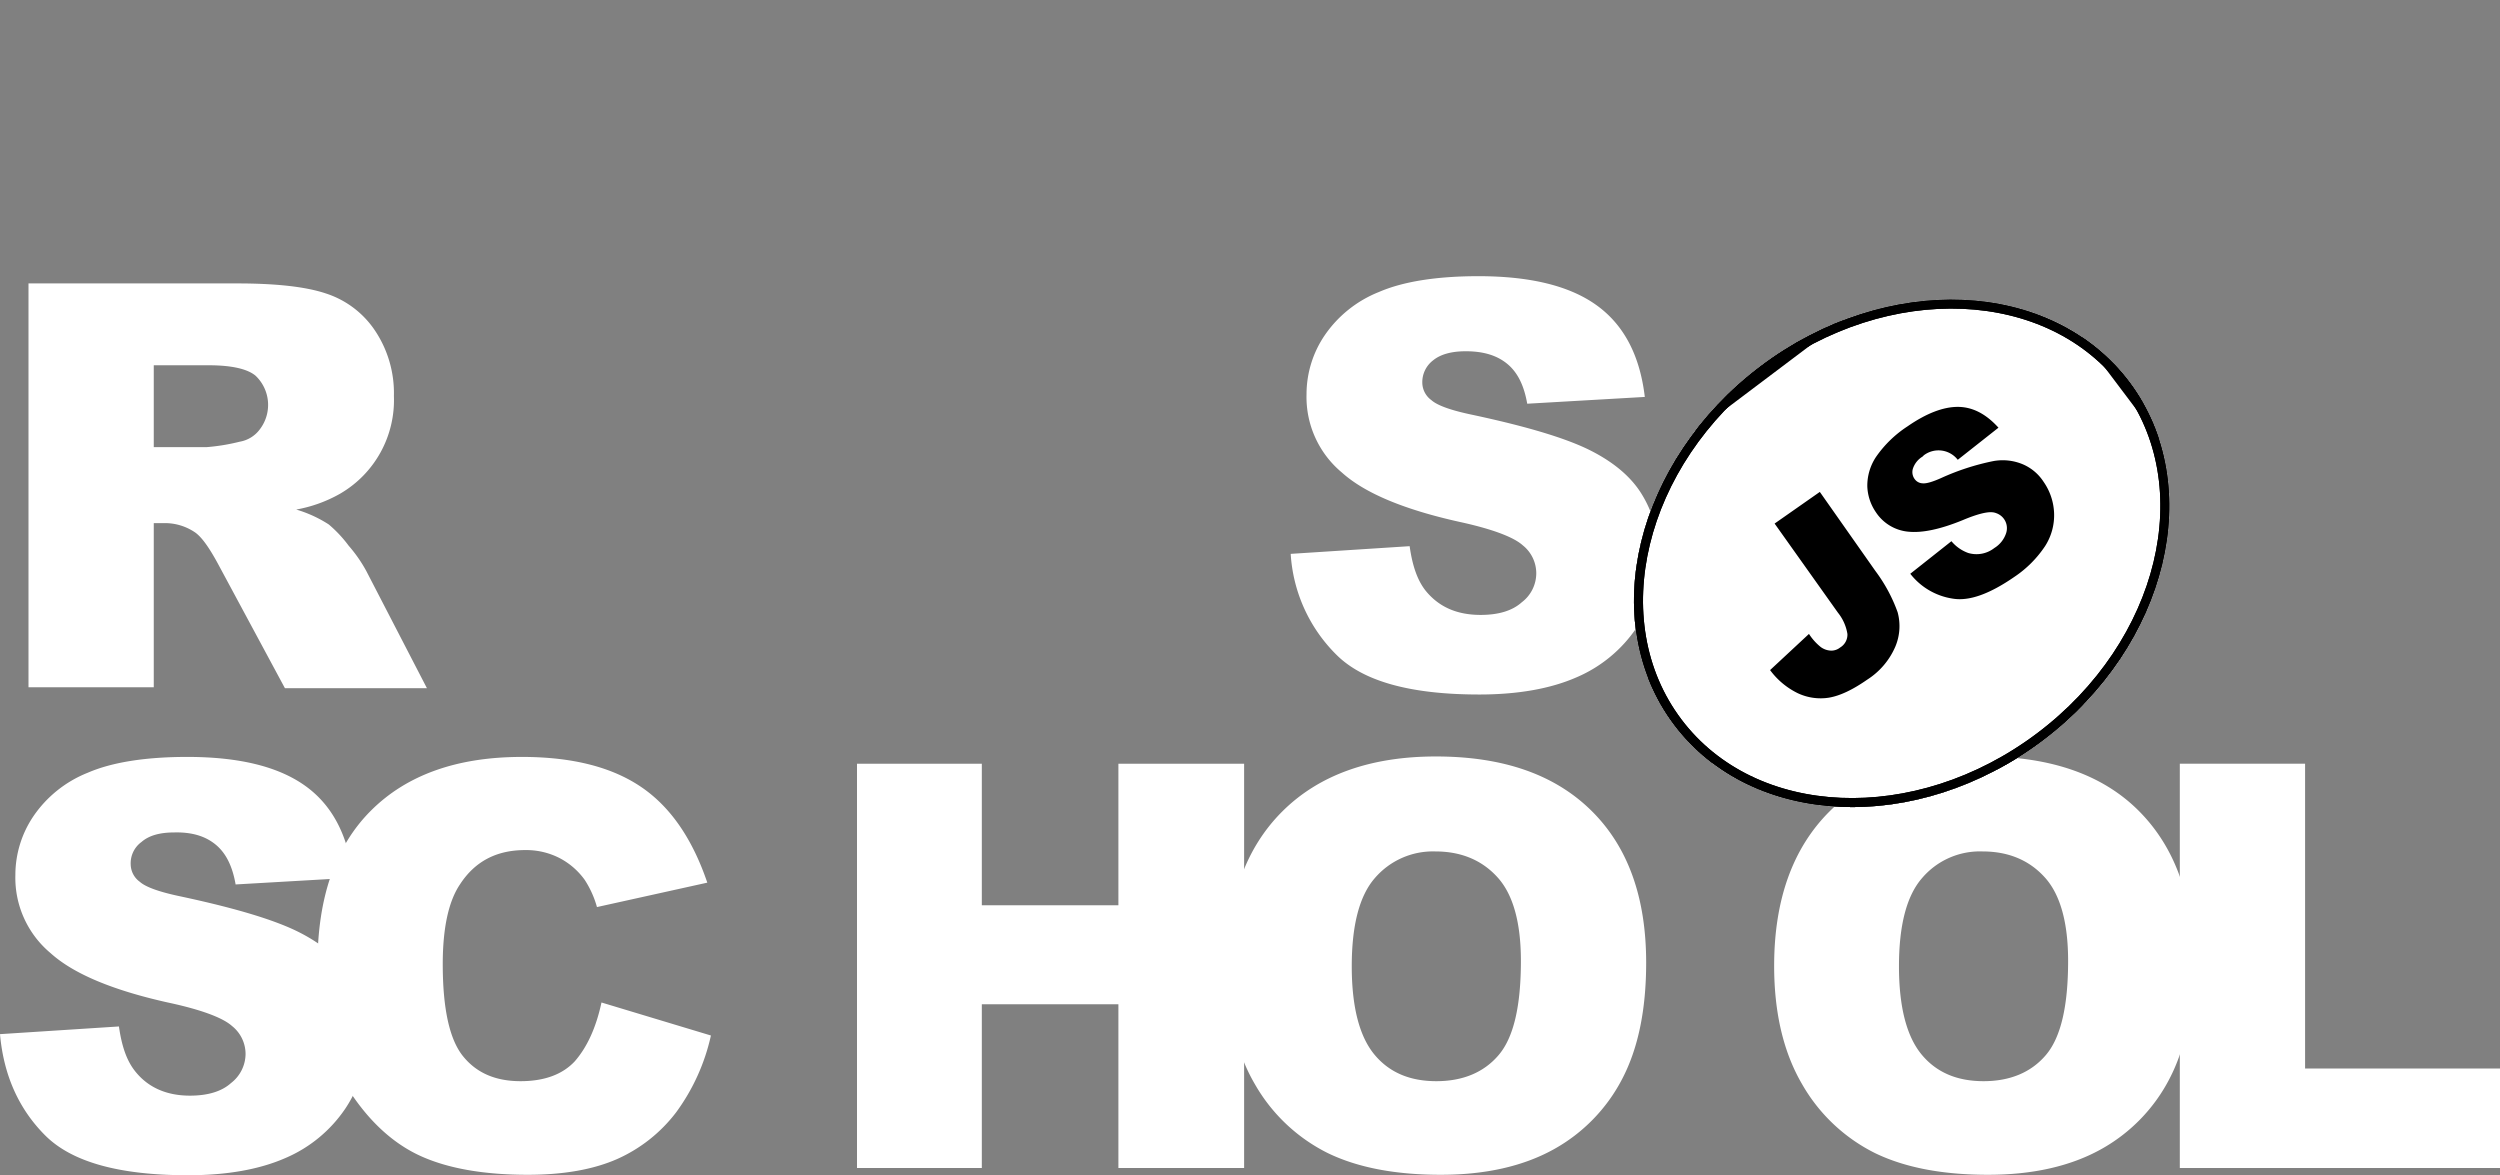 <svg id="Layer_1" data-name="Layer 1" xmlns="http://www.w3.org/2000/svg" xmlns:xlink="http://www.w3.org/1999/xlink" viewBox="0 0 552.8 259.87"><rect x="0" y="0" width="552.8" height="259.87" fill="#808080" stroke="none"/><defs><style>.cls-1,.cls-8,.cls-9{fill:none;}.cls-2,.cls-6{fill:#fff;}.cls-3{clip-path:url(#clip-path);}.cls-4{clip-path:url(#clip-path-2);}.cls-5{clip-path:url(#clip-path-4);}.cls-6,.cls-8,.cls-9{stroke:#000;}.cls-6,.cls-9{stroke-miterlimit:10;stroke-width:4px;}.cls-7{clip-path:url(#clip-path-5);}.cls-8{stroke-miterlimit:10;stroke-width:4px;}</style><clipPath id="clip-path" transform="translate(0 54.47)"><ellipse class="cls-1" cx="420.5" cy="67.87" rx="63" ry="51.8" transform="translate(43.83 266.74) rotate(-37)"/></clipPath><clipPath id="clip-path-2" transform="translate(0 54.47)"><rect class="cls-1" x="330.9" y="-14.19" width="179.8" height="165.1" transform="translate(43.6 267.02) rotate(-37)"/></clipPath><clipPath id="clip-path-4" transform="translate(0 54.47)"><rect class="cls-1" x="357.84" y="17.02" width="125.9" height="103.7" transform="translate(43.29 267.1) rotate(-37)"/></clipPath><clipPath id="clip-path-5" transform="translate(0 54.47)"><rect class="cls-1" x="357.88" y="17.01" width="125.9" height="103.7" transform="translate(238.64 454.41) rotate(-74)"/></clipPath></defs><path class="cls-2" d="M285.4,68l26.3-1.7c.6,4.3,1.7,7.5,3.5,9.8,2.9,3.6,6.9,5.4,12.2,5.4,3.9,0,7-.9,9.1-2.8a8.05,8.05,0,0,0,3.2-6.4,7.92,7.92,0,0,0-3-6.2c-2-1.8-6.7-3.6-14.1-5.2-12.1-2.7-20.8-6.3-25.9-10.9a21.72,21.72,0,0,1-7.8-17.3,23.18,23.18,0,0,1,4-13,26.29,26.29,0,0,1,12-9.6c5.3-2.3,12.7-3.5,22-3.5C338.3,6.6,347,8.7,353,13s9.6,11,10.7,20.3l-26,1.5c-.7-4-2.1-6.9-4.4-8.8s-5.3-2.8-9.2-2.8c-3.2,0-5.6.7-7.2,2a6.07,6.07,0,0,0-2.4,5,4.83,4.83,0,0,0,2,3.8q2,1.8,9.3,3.3c12.1,2.6,20.7,5.2,26,7.9s9.1,6,11.4,9.9a24.77,24.77,0,0,1,3.5,13.3,28.29,28.29,0,0,1-4.8,15.9,30.34,30.34,0,0,1-13.3,11c-5.7,2.5-12.9,3.8-21.5,3.8-15.2,0-25.7-2.9-31.6-8.8A34.32,34.32,0,0,1,285.4,68ZM6.3,97.6V8.2H52.4c8.5,0,15.1.7,19.6,2.2a20.71,20.71,0,0,1,10.9,8.2,24.84,24.84,0,0,1,4.2,14.5A23.92,23.92,0,0,1,75.2,54.7a30.5,30.5,0,0,1-9.7,3.5,27.61,27.61,0,0,1,7.2,3.3,27.89,27.89,0,0,1,4.4,4.7A31.16,31.16,0,0,1,81,71.8L94.4,97.7H63L48.2,70.2c-1.9-3.5-3.5-5.8-5-6.9a11.87,11.87,0,0,0-6.8-2.1H34V97.5H6.3ZM34,44.4H45.7A44.47,44.47,0,0,0,53,43.2a7,7,0,0,0,4.5-2.8,8.89,8.89,0,0,0-1-11.8c-1.8-1.5-5.3-2.3-10.3-2.3H34ZM0,174.2l26.3-1.7c.6,4.3,1.7,7.5,3.5,9.8,2.8,3.6,6.9,5.5,12.2,5.5,3.9,0,7-.9,9.1-2.8a8.2,8.2,0,0,0,3.2-6.4,7.92,7.92,0,0,0-3-6.2c-2-1.8-6.7-3.6-14.2-5.2-12.1-2.7-20.8-6.3-25.9-10.9A21.72,21.72,0,0,1,3.4,139a23.18,23.18,0,0,1,4-13,26.29,26.29,0,0,1,12-9.6c5.3-2.3,12.7-3.5,22-3.5,11.4,0,20.1,2.1,26.1,6.4s9.5,11,10.6,20.3l-26,1.5c-.7-4-2.1-6.9-4.4-8.8s-5.3-2.8-9.2-2.7q-4.8,0-7.2,2.1a5.81,5.81,0,0,0-2.4,5,4.83,4.83,0,0,0,2,3.8q2,1.8,9.3,3.3c12.1,2.6,20.7,5.2,26,7.9s9.1,6,11.4,9.9a25.69,25.69,0,0,1,3.6,13.2,28.77,28.77,0,0,1-4.8,15.8,30.34,30.34,0,0,1-13.3,11c-5.7,2.5-12.9,3.8-21.5,3.8-15.2,0-25.7-2.9-31.6-8.8S.8,183.2,0,174.2Z" transform="translate(0 54.47)"/><path class="cls-2" d="M133,167.2l24.2,7.3a45.16,45.16,0,0,1-7.7,17,33.5,33.5,0,0,1-13,10.3c-5.2,2.3-11.8,3.5-19.8,3.5-9.7,0-17.7-1.4-23.8-4.2s-11.5-7.8-16-14.9-6.7-16.2-6.7-27.3c0-14.8,3.9-26.2,11.8-34.1s19-11.9,33.4-11.9c11.3,0,20.1,2.3,26.6,6.8s11.2,11.6,14.4,21L132,146.1a21.65,21.65,0,0,0-2.7-6,15.87,15.87,0,0,0-5.7-4.9,16.17,16.17,0,0,0-7.5-1.7c-6.3,0-11.1,2.5-14.4,7.6-2.5,3.7-3.8,9.6-3.8,17.6q0,14.85,4.5,20.4c3,3.7,7.2,5.5,12.7,5.5,5.3,0,9.3-1.5,12-4.4,2.7-3.1,4.7-7.4,5.9-13Zm56.5-52.8h27.6v31.3h30.2V114.4h27.8v89.4H247.3V167.6H217.1v36.2H189.5Z" transform="translate(0 54.47)"/><path class="cls-2" d="M271.3,159.1c0-14.6,4.1-26,12.2-34.1s19.5-12.2,34-12.2c14.9,0,26.3,4,34.4,12S364,144,364,158.4c0,10.5-1.8,19-5.3,25.7a37.47,37.47,0,0,1-15.2,15.6c-6.7,3.7-15,5.6-24.9,5.6-10.1,0-18.4-1.6-25-4.8a38.11,38.11,0,0,1-16.1-15.2C273.4,178.3,271.3,169.6,271.3,159.1Zm27.6.1c0,9,1.7,15.5,5,19.5s7.9,5.9,13.7,5.9,10.5-1.9,13.8-5.8,4.9-10.8,4.9-20.8c0-8.4-1.7-14.6-5.1-18.4s-8-5.8-13.8-5.8a16.93,16.93,0,0,0-13.4,5.9q-5.1,5.85-5.1,19.5Zm93.4-.1c0-14.6,4.1-26,12.2-34.1s19.5-12.2,34-12.2c14.9,0,26.4,4,34.4,12S485,144,485,158.4c0,10.5-1.8,19-5.3,25.7a37.47,37.47,0,0,1-15.2,15.6c-6.7,3.7-15,5.6-24.9,5.6-10.1,0-18.4-1.6-25-4.8a38.11,38.11,0,0,1-16.1-15.2C394.4,178.3,392.3,169.6,392.3,159.1Zm27.6.1c0,9,1.7,15.5,5,19.5s7.9,5.9,13.7,5.9,10.5-1.9,13.8-5.8,4.9-10.8,4.9-20.8c0-8.4-1.7-14.6-5.1-18.4s-8-5.8-13.8-5.8a16.8,16.8,0,0,0-13.4,5.9q-5.1,5.85-5.1,19.5Z" transform="translate(0 54.47)"/><path class="cls-2" d="M482.1,114.4h27.6v67.4h43.1v22H482V114.4Z" transform="translate(0 54.47)"/><ellipse class="cls-2" cx="420.5" cy="67.87" rx="63" ry="51.8" transform="translate(43.83 321.21) rotate(-37)"/><g class="cls-3"><path class="cls-2" d="M299.32,56.54,442.92-51.67,542.28,80.18,398.69,188.39Z" transform="translate(0 54.47)"/><g id="Layer_2" data-name="Layer 2"><g class="cls-4"><g id="Layer_1-2" data-name="Layer 1-2"><ellipse class="cls-2" cx="420.5" cy="67.87" rx="63" ry="51.8" transform="translate(43.83 321.21) rotate(-37)"/><g class="cls-3"><path class="cls-2" d="M339.31,65.34,439.86-10.42l62.41,82.81L401.72,148.16Z" transform="translate(0 54.47)"/><g class="cls-5"><ellipse class="cls-6" cx="420.5" cy="67.87" rx="63" ry="51.8" transform="translate(43.83 321.21) rotate(-37)"/></g><g class="cls-7"><path class="cls-8" d="M339.31,65.34,439.86-10.42l62.41,82.81L401.72,148.16Z" transform="translate(0 54.47)"/></g><ellipse class="cls-9" cx="420.5" cy="67.87" rx="63" ry="51.8" transform="translate(43.83 321.21) rotate(-37)"/><path class="cls-2" d="M339.31,65.34,439.86-10.42l62.41,82.81L401.72,148.16Z" transform="translate(0 54.47)"/><g class="cls-5"><ellipse class="cls-6" cx="420.5" cy="67.87" rx="63" ry="51.8" transform="translate(43.83 321.21) rotate(-37)"/></g><g class="cls-7"><path class="cls-8" d="M339.31,65.34,439.86-10.42l62.41,82.81L401.72,148.16Z" transform="translate(0 54.47)"/></g><path class="cls-9" d="M299.32,56.54,442.92-51.67,542.28,80.18,398.69,188.39Z" transform="translate(0 54.47)"/></g><ellipse class="cls-9" cx="420.5" cy="67.87" rx="63" ry="51.8" transform="translate(43.83 321.21) rotate(-37)"/><path d="M392.4,61.3l10-7,12.3,17.5a34.78,34.78,0,0,1,4.9,9.1,11.67,11.67,0,0,1-.5,7.6,16.28,16.28,0,0,1-6.2,7.3c-3.3,2.3-6.1,3.6-8.5,4a11.84,11.84,0,0,1-6.9-1,16.7,16.7,0,0,1-6.1-5.1l8.6-8a12,12,0,0,0,2.6,2.9,4.07,4.07,0,0,0,2.4.8,3.16,3.16,0,0,0,1.9-.7,3.31,3.31,0,0,0,1.6-3,10.05,10.05,0,0,0-2.1-4.7l-14-19.7Zm30,11.1,9.1-7.2a8.64,8.64,0,0,0,3.7,2.6,6.4,6.4,0,0,0,5.8-1.1,6.07,6.07,0,0,0,2.6-3.3,3.51,3.51,0,0,0-2.2-4.4,2.92,2.92,0,0,0-.9-.2c-1.2-.1-3.3.4-6.4,1.7-5.1,2.1-9.1,2.9-12.1,2.6a9.65,9.65,0,0,1-7.2-4.3,10.78,10.78,0,0,1-1.9-5.7,11.5,11.5,0,0,1,1.9-6.5,25.18,25.18,0,0,1,7-6.8c4.2-2.9,7.9-4.3,11.1-4.3s6.2,1.5,9,4.6l-9,7.1a5.39,5.39,0,0,0-7.5-1l-.3.3a4.91,4.91,0,0,0-2.1,2.6,2.6,2.6,0,0,0,.4,2.4,2.23,2.23,0,0,0,1.7.9q1.2.15,4.2-1.2a53.14,53.14,0,0,1,11.4-3.7,11.51,11.51,0,0,1,6.6.7,10.3,10.3,0,0,1,4.6,3.9,12.93,12.93,0,0,1,2.3,6.9,12.59,12.59,0,0,1-2,7.3,24.46,24.46,0,0,1-6.8,6.8c-5.5,3.8-10,5.4-13.6,4.8a14.68,14.68,0,0,1-9.4-5.5Z" transform="translate(0 54.47)"/></g></g></g></g></svg>